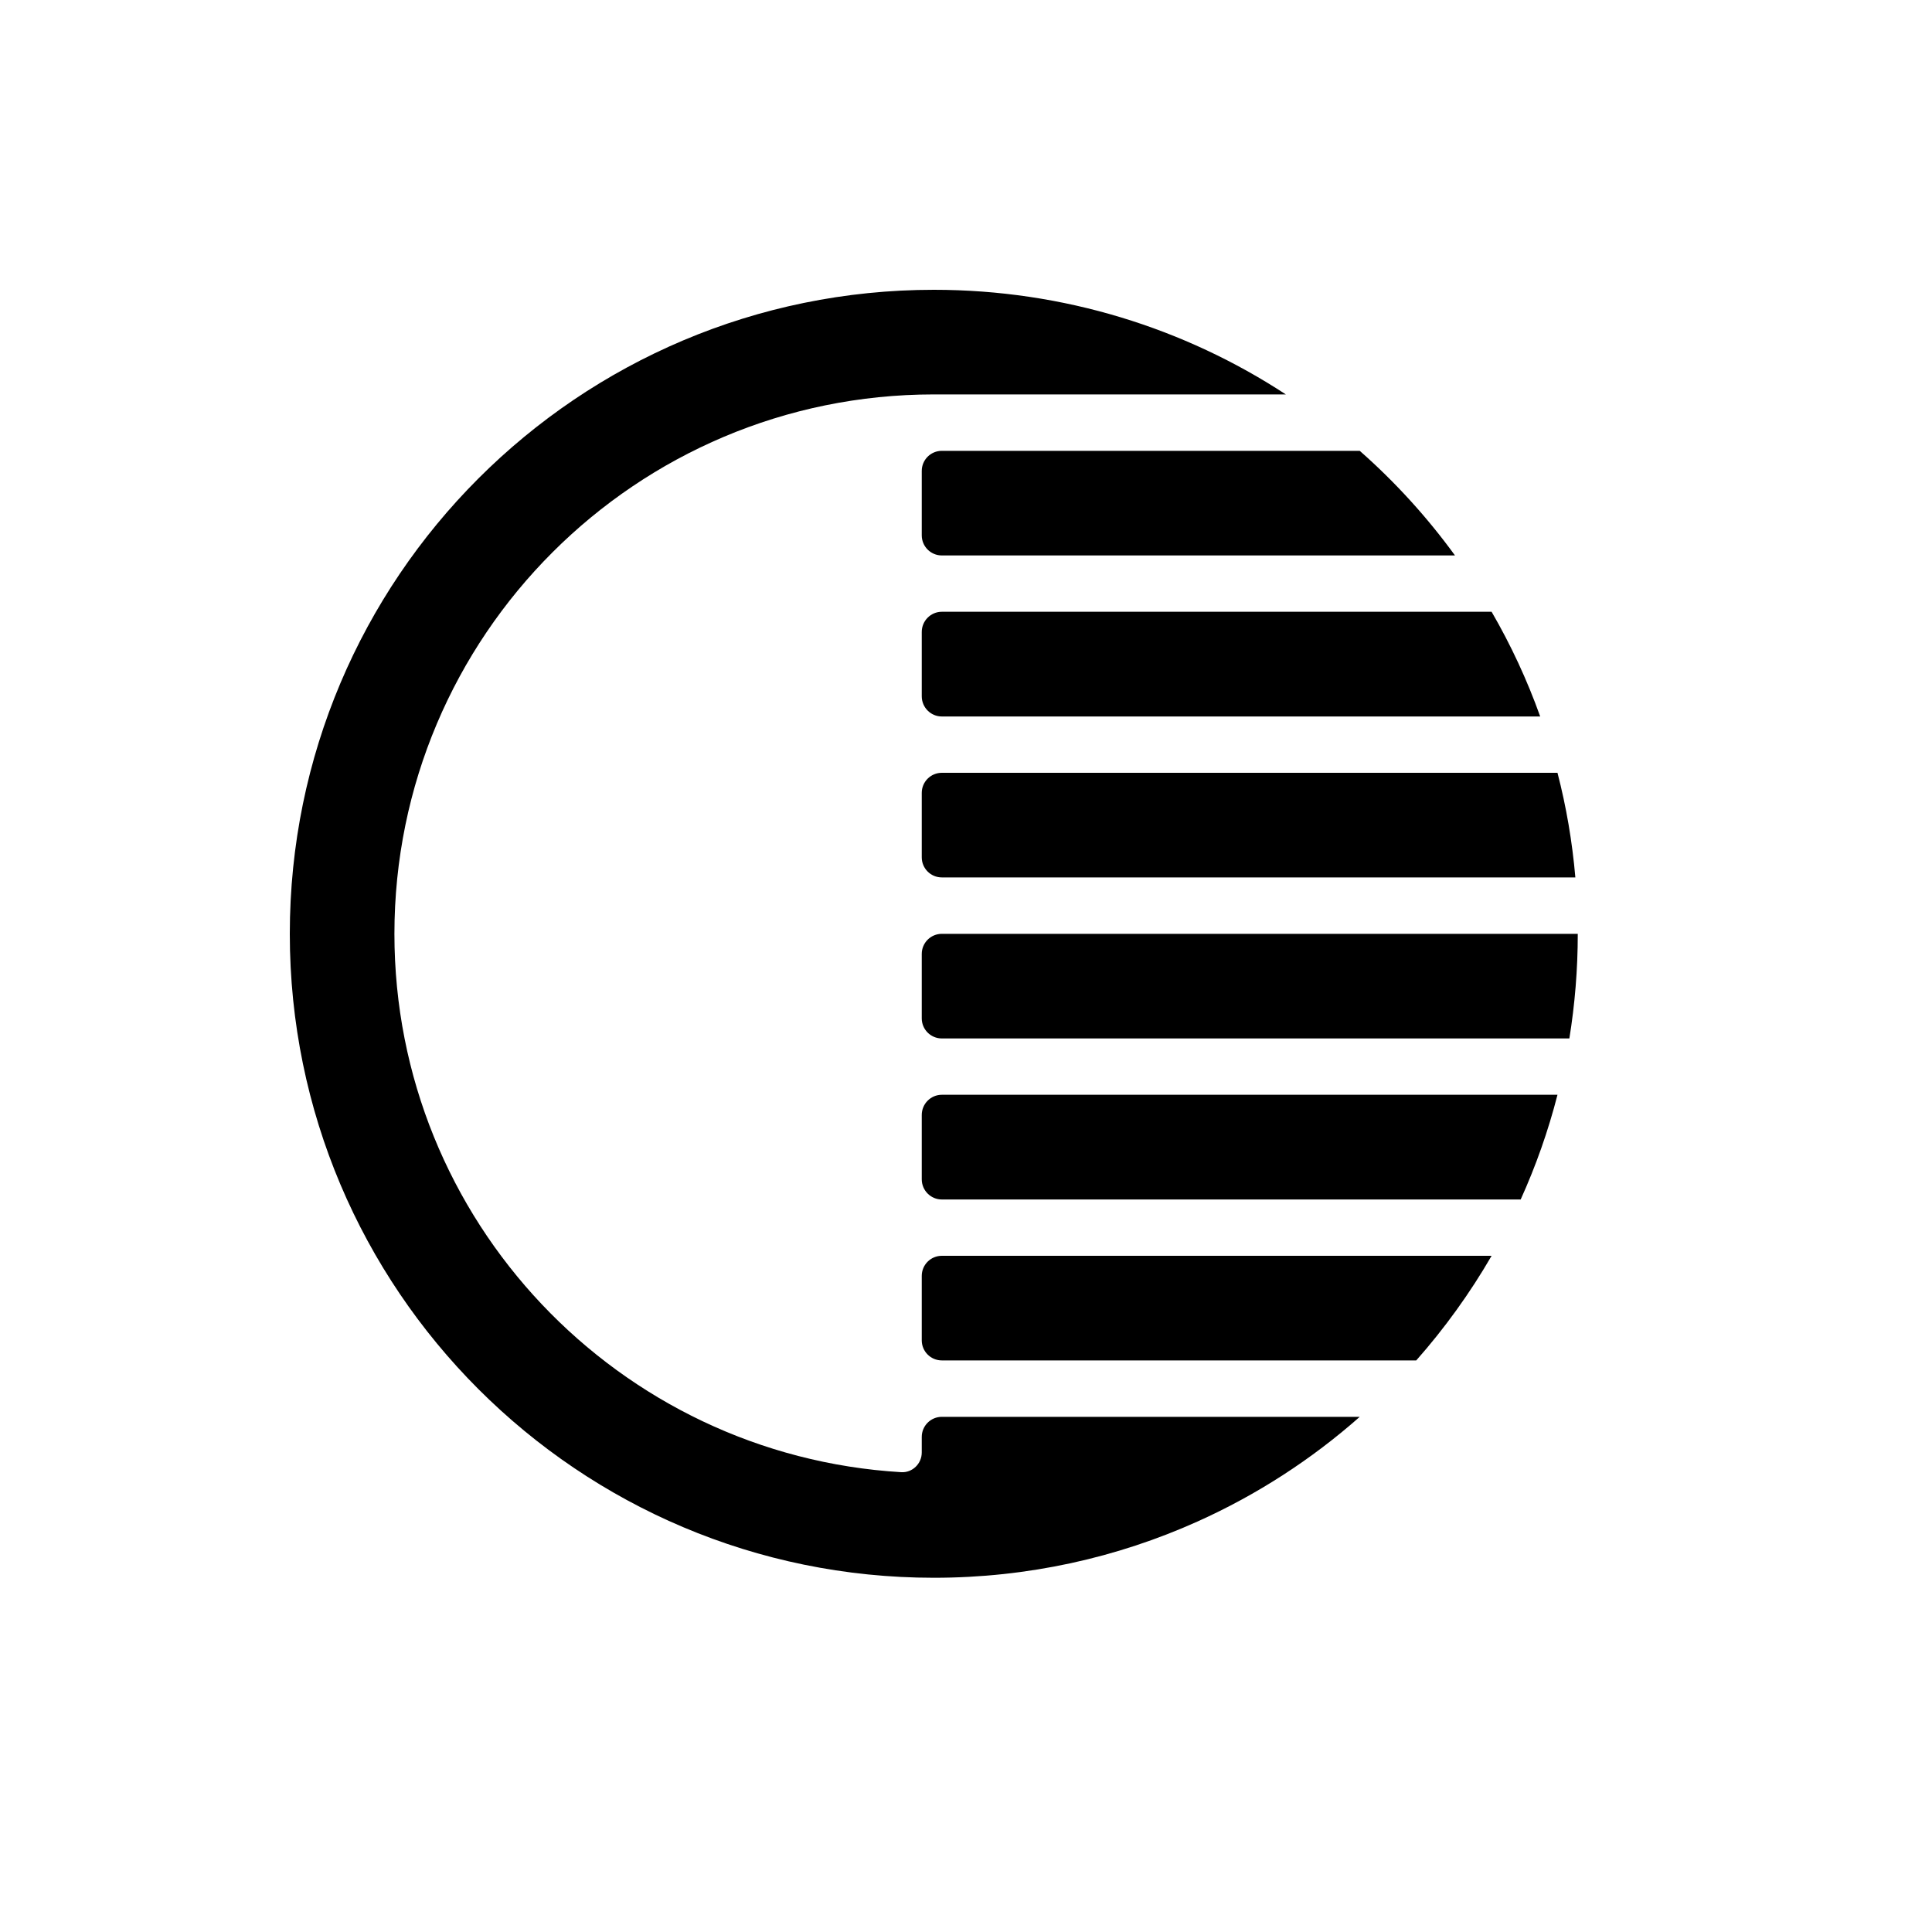 <svg width="20" height="20" viewBox="0 0 20 20" fill="none" xmlns="http://www.w3.org/2000/svg">
<path d="M9.667 3C11.012 3 12.264 3.398 13.311 4.083H9.667C6.583 4.083 4.083 6.583 4.083 9.667C4.083 12.637 6.402 15.065 9.329 15.24C9.445 15.247 9.542 15.152 9.542 15.036V14.875C9.542 14.76 9.635 14.667 9.75 14.667H14.076C13.578 15.107 13.012 15.474 12.398 15.75C11.564 16.125 10.64 16.333 9.667 16.333C5.985 16.333 3 13.348 3 9.667C3 5.985 5.985 3 9.667 3Z" fill="black"/>
<path d="M16.333 9.667C16.333 10.036 16.303 10.397 16.246 10.75H9.75C9.635 10.75 9.542 10.657 9.542 10.542V9.875C9.542 9.76 9.635 9.667 9.75 9.667L16.333 9.667Z" fill="black"/>
<path d="M16.123 11.333C16.027 11.708 15.899 12.07 15.742 12.417H9.75C9.635 12.417 9.542 12.323 9.542 12.208V11.542C9.542 11.427 9.635 11.333 9.75 11.333H16.123Z" fill="black"/>
<path d="M15.441 13C15.217 13.387 14.955 13.75 14.661 14.083H9.75C9.635 14.083 9.542 13.99 9.542 13.875V13.208C9.542 13.093 9.635 13 9.75 13H15.441Z" fill="black"/>
<path d="M16.308 9.083C16.276 8.713 16.214 8.351 16.123 8H9.75C9.635 8 9.542 8.093 9.542 8.208V8.875C9.542 8.99 9.635 9.083 9.75 9.083H16.308Z" fill="black"/>
<path d="M15.944 7.417C15.809 7.039 15.64 6.676 15.441 6.333H9.75C9.635 6.333 9.542 6.427 9.542 6.542V7.208C9.542 7.323 9.635 7.417 9.75 7.417H15.944Z" fill="black"/>
<path d="M15.062 5.75C14.774 5.354 14.443 4.99 14.076 4.667H9.75C9.635 4.667 9.542 4.76 9.542 4.875V5.542C9.542 5.657 9.635 5.75 9.75 5.75H15.062Z" fill="black"/>
</svg>
